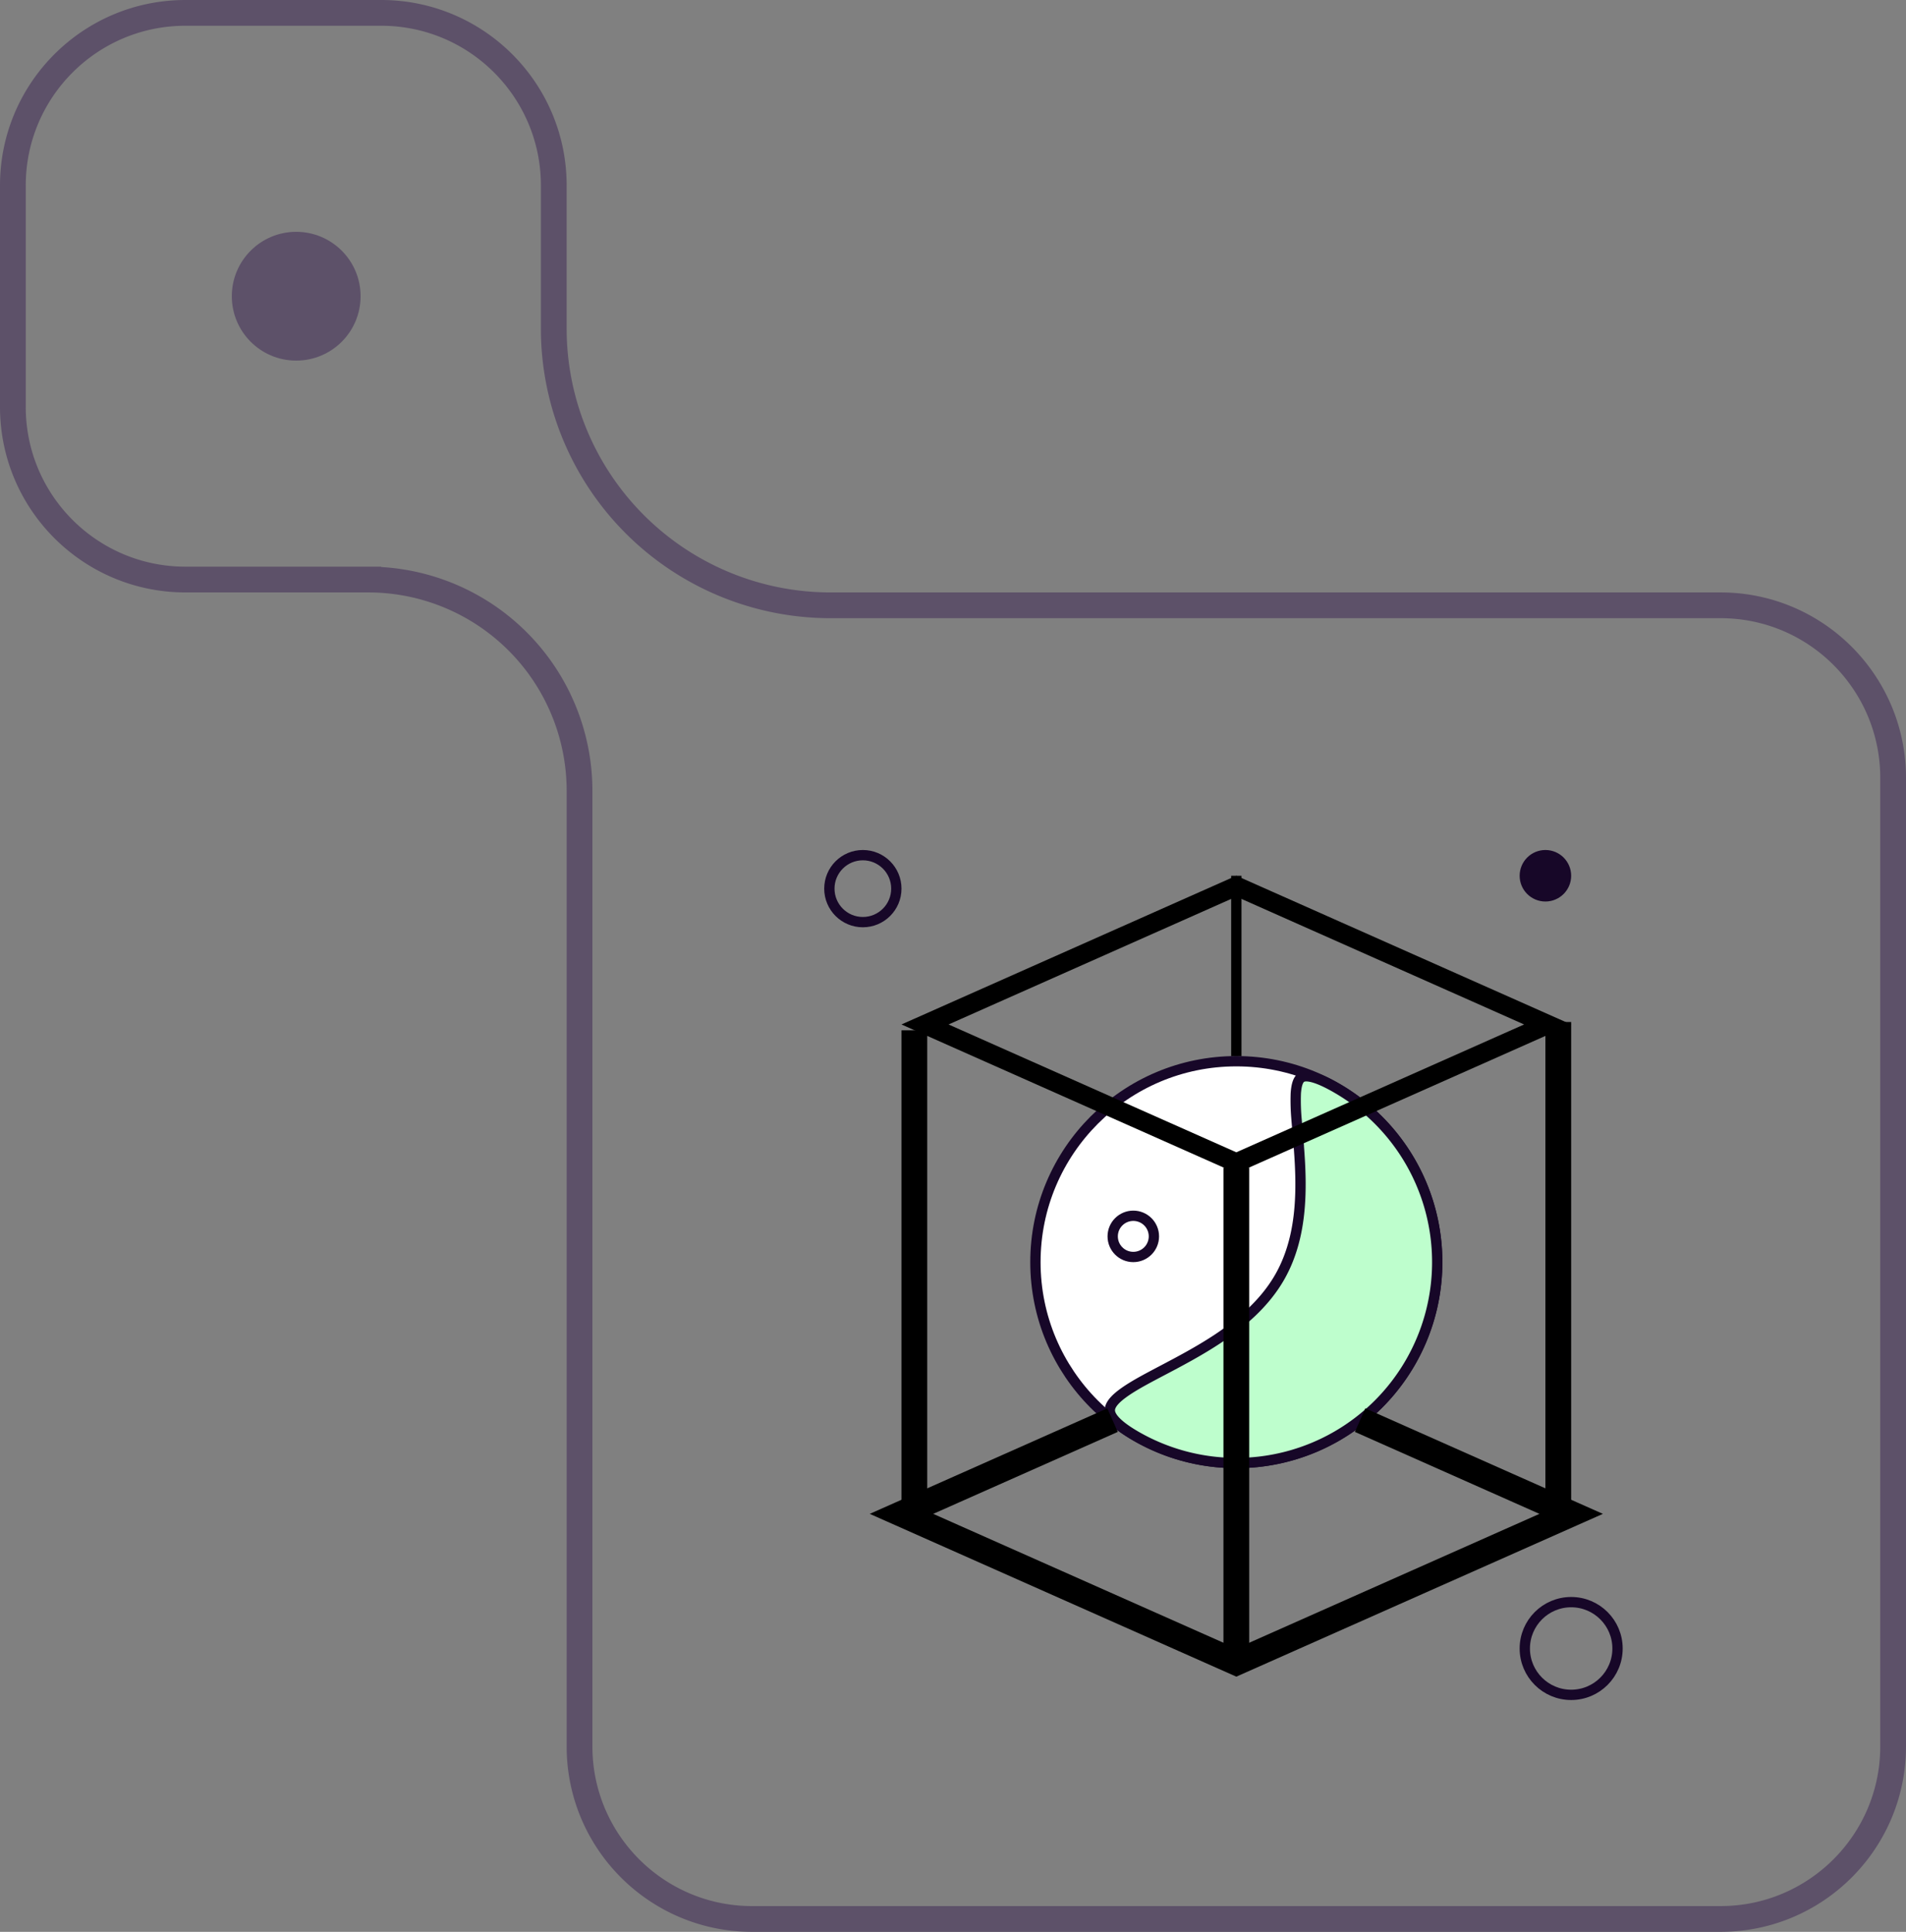 <svg width="74" height="75" fill="none" xmlns="http://www.w3.org/2000/svg"><rect width="100%" height="100%" fill="#808080" stroke="none"/><path d="M29.2 74.5h37.6c3.7 0 6.7-3 6.7-6.7V30.2c0-3.7-3-6.7-6.7-6.7H32.243A10.743 10.743 0 0121.5 12.757V7.2c0-3.7-3-6.7-6.7-6.7H7.2C3.5.5.5 3.5.5 7.2v8.6c0 3.7 3 6.7 6.7 6.7h7.098a8.201 8.201 0 018.202 8.202V67.8c0 3.7 3 6.7 6.7 6.7z" stroke="#5D5169"/><circle cx="11.5" cy="11.5" r="2.5" fill="#5D5169"/><circle cx="48" cy="49" r="7.8" fill="#fff" stroke="#170728" stroke-width=".4"/><circle cx="1" cy="1" r=".8" transform="matrix(1 0 0 -1 43 49)" stroke="#170728" stroke-width=".4"/><circle cx="1" cy="1" r=".8" transform="matrix(1 0 0 -1 59 35)" fill="#170728" stroke="#170728" stroke-width=".4"/><circle cx="2" cy="2" r="1.8" transform="matrix(1 0 0 -1 59 66)" stroke="#170728" stroke-width=".4"/><circle cx="1.5" cy="1.5" r="1.3" transform="matrix(1 0 0 -1 32 36)" stroke="#170728" stroke-width=".4"/><path d="M54.755 52.9A7.8 7.8 0 0144.1 55.755c-.47-.272-.749-.503-.891-.698-.134-.184-.141-.323-.089-.453.06-.15.213-.318.475-.51.257-.19.593-.385.987-.598.177-.095.366-.195.562-.298.665-.35 1.42-.748 2.137-1.223.93-.618 1.818-1.38 2.392-2.375.575-.995.772-2.112.811-3.178.033-.874-.04-1.727-.103-2.457a61.698 61.698 0 01-.038-.458 8.01 8.01 0 01-.034-1.052c.019-.292.073-.47.151-.566.062-.075.164-.13.392-.092.238.04.576.175 1.048.448A7.8 7.8 0 0154.755 52.9z" fill="#BEFECD" stroke="#170728" stroke-width=".4"/><path d="M35.5 40v19M48 45.327V64.5m12.5-24.822v19.035" stroke="#000"/><path d="M48 34v7" stroke="#000" stroke-width=".4"/><path transform="matrix(.914 -.406 .914 .406 35.078 40.144)" stroke="#000" d="M.914 0h13.224v13.224H.914z"/><path d="M43.194 55.134L35 58.773l13 5.773 13-5.773-8.194-3.639" stroke="#000"/></svg>